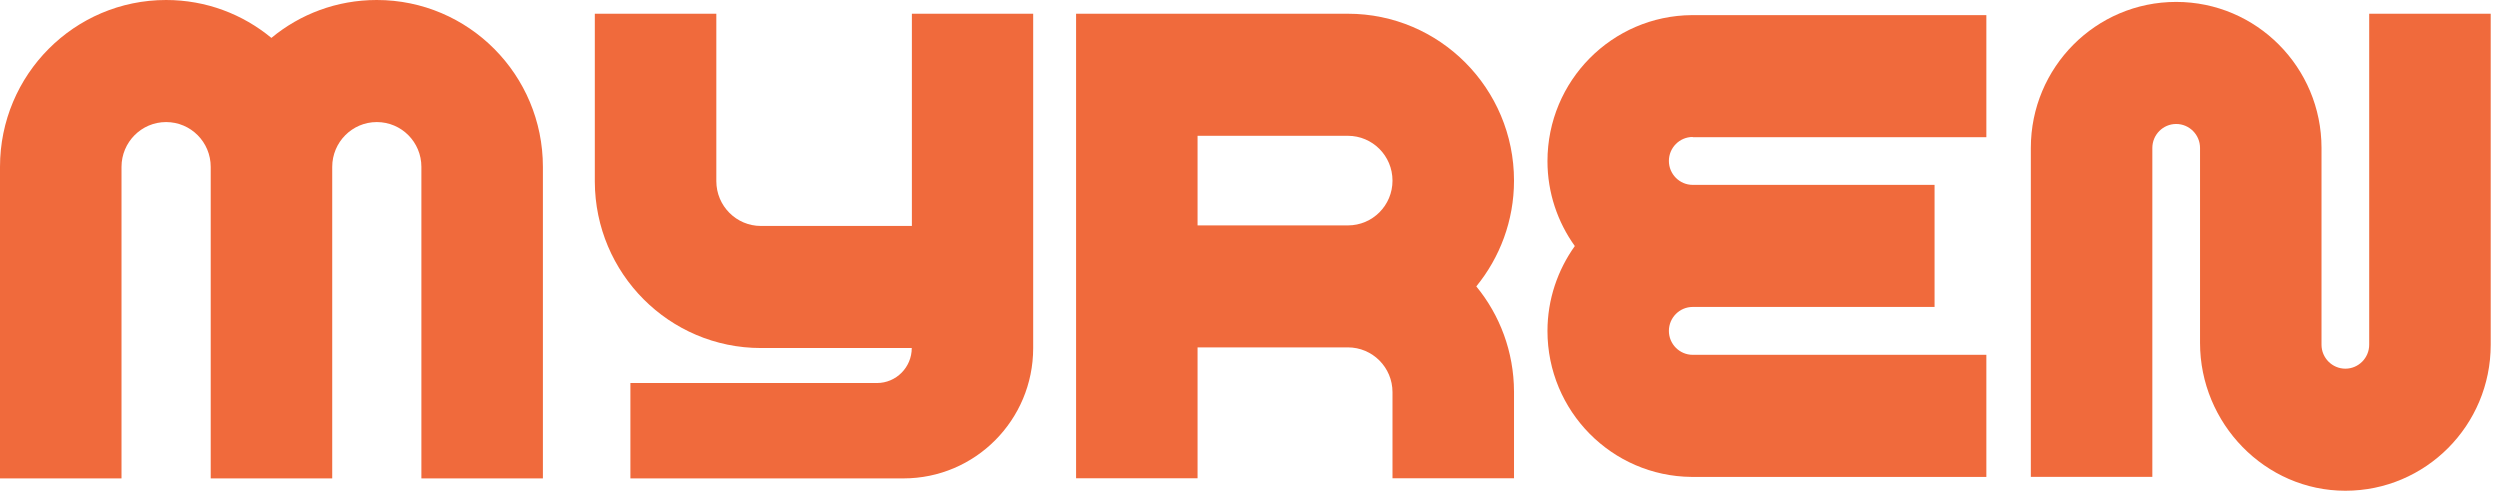 <svg width="81" height="16" viewBox="0 0 81 16" fill="none" xmlns="http://www.w3.org/2000/svg">
<g clip-path="url(#clip0_1102_12043)">
<path d="M29.545 0.445V7.321H24.654C23.857 7.321 23.209 6.672 23.209 5.869V0.445H19.272V5.886C19.282 8.862 21.685 11.276 24.654 11.276H28.443H29.541C29.541 11.9 29.037 12.41 28.412 12.41H20.425V15.5H29.273C31.594 15.5 33.475 13.61 33.475 11.279V0.445H29.538H29.545Z" fill="#F06A3C"/>
<path d="M12.205 0C10.911 0 9.72 0.459 8.793 1.228C7.863 0.459 6.676 0 5.382 0C2.409 0 0 2.421 0 5.407V15.5H3.937V5.407C3.937 4.607 4.582 3.955 5.382 3.955C6.181 3.955 6.827 4.603 6.827 5.407V15.5H10.764V5.407C10.764 4.607 11.409 3.955 12.209 3.955C13.008 3.955 13.653 4.603 13.653 5.407V15.5H17.59V5.407C17.59 2.421 15.181 0 12.209 0H12.205Z" fill="#F06A3C"/>
<path d="M49.054 5.852C49.054 2.865 46.644 0.445 43.672 0.445H34.865V15.496H38.801V11.255H43.672C44.468 11.255 45.117 11.903 45.117 12.707V15.496H49.054V12.69C49.05 11.396 48.594 10.207 47.832 9.279C48.594 8.345 49.054 7.152 49.054 5.852ZM38.801 7.303V4.4H43.672C44.468 4.4 45.117 5.048 45.117 5.852C45.117 6.655 44.472 7.303 43.672 7.303H38.801Z" fill="#F06A3C"/>
<path d="M54.844 4.445H64.358V0.49H54.82C52.232 0.507 50.138 2.617 50.138 5.221C50.138 6.248 50.468 7.197 51.024 7.972C50.471 8.748 50.138 9.697 50.138 10.724C50.138 13.321 52.225 15.428 54.803 15.452H54.844H64.358V11.496H54.844C54.418 11.496 54.072 11.148 54.072 10.721C54.072 10.293 54.418 9.945 54.844 9.945H62.68V5.99H54.844C54.418 5.99 54.072 5.641 54.072 5.214C54.072 4.786 54.418 4.438 54.844 4.438V4.445Z" fill="#F06A3C"/>
<path d="M76.762 0.445V11.169C76.762 11.596 76.415 11.945 75.99 11.945C75.564 11.945 75.217 11.596 75.217 11.169V4.793C75.217 2.183 73.11 0.062 70.508 0.062C67.907 0.062 65.799 2.179 65.799 4.793V15.451H69.736V4.793C69.736 4.365 70.083 4.017 70.508 4.017C70.934 4.017 71.281 4.365 71.281 4.793V11.11C71.281 13.72 73.388 15.9 75.99 15.9C78.591 15.9 80.699 13.783 80.699 11.169V0.445H76.762Z" fill="#F06A3C"/>
</g>
<defs>
<clipPath id="clip0_1102_12043">
<rect width="80.699" height="15.9" fill="white"/>
</clipPath>
</defs>
</svg>
